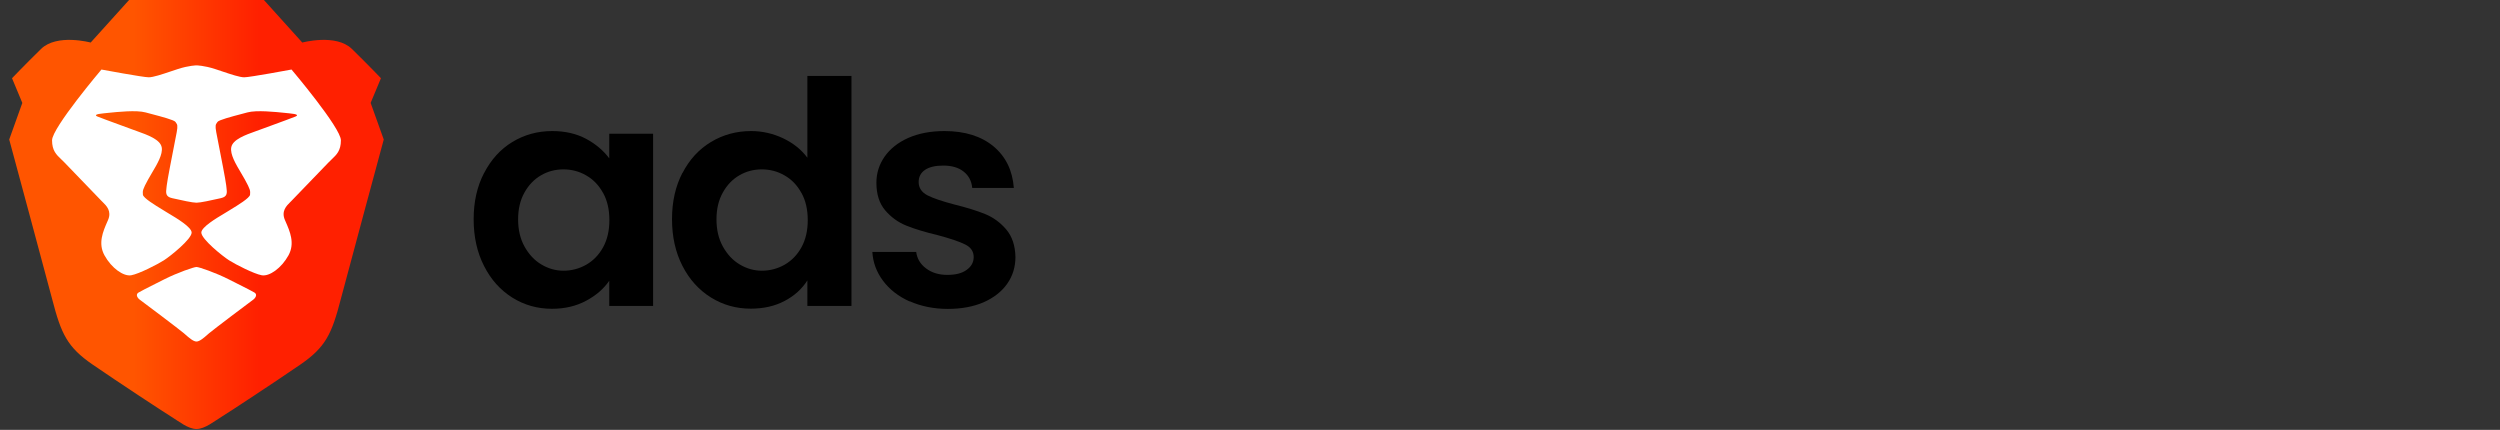 <svg width="378" height="65" viewBox="0 0 378 65" fill="none" xmlns="http://www.w3.org/2000/svg">
<rect x="0" y="0" width="378" height="65" fill="#333333" stroke="none"/>
<path fill-rule="evenodd" clip-rule="evenodd" d="M56.041 15.561L57.599 11.827C57.599 11.827 55.617 9.752 53.21 7.401C50.803 5.05 45.706 6.433 45.706 6.433L39.902 1.52588e-05H29.708H19.515L13.71 6.433C13.71 6.433 8.613 5.05 6.206 7.401C3.799 9.752 1.817 11.827 1.817 11.827L3.375 15.561L1.393 21.093C1.393 21.093 7.222 42.661 7.905 45.295C9.25 50.481 10.17 52.486 13.993 55.114C17.816 57.742 24.753 62.305 25.885 62.997C27.018 63.688 28.434 64.866 29.708 64.866C30.982 64.866 32.398 63.688 33.531 62.997C34.663 62.305 41.6 57.742 45.423 55.114C49.246 52.486 50.166 50.481 51.511 45.295C52.194 42.661 58.023 21.093 58.023 21.093L56.041 15.561Z" fill="url(#paint0_linear_1_51)"/>
<path d="M36.928 11.688C37.778 11.688 44.078 10.513 44.078 10.513C44.078 10.513 51.544 19.329 51.544 21.213C51.544 22.771 50.902 23.381 50.146 24.099C49.988 24.25 49.824 24.405 49.661 24.575L44.062 30.382C44.007 30.439 43.945 30.5 43.88 30.564C43.321 31.113 42.498 31.921 43.079 33.263C43.118 33.353 43.157 33.444 43.198 33.537C43.835 34.991 44.62 36.786 43.62 38.606C42.556 40.541 40.733 41.832 39.565 41.619C38.397 41.405 35.654 40.005 34.645 39.365C33.637 38.725 30.44 36.15 30.44 35.164C30.44 34.342 32.739 32.975 33.856 32.311C34.078 32.178 34.254 32.074 34.355 32.008C34.47 31.932 34.663 31.815 34.901 31.671C35.92 31.052 37.761 29.934 37.808 29.439C37.864 28.828 37.843 28.649 37.021 27.14C36.846 26.819 36.642 26.475 36.43 26.12C35.648 24.805 34.772 23.332 34.965 22.277C35.184 21.086 37.095 20.403 38.713 19.825C38.915 19.752 39.113 19.681 39.302 19.612C39.775 19.438 40.368 19.22 40.988 18.994C42.603 18.402 44.399 17.746 44.695 17.612C45.105 17.428 44.999 17.252 43.757 17.137C43.593 17.122 43.389 17.101 43.155 17.076C41.618 16.917 38.785 16.622 37.407 16.998C37.136 17.071 36.832 17.152 36.514 17.236C34.966 17.645 33.069 18.147 32.887 18.436C32.855 18.487 32.824 18.531 32.794 18.572C32.62 18.814 32.506 18.972 32.699 20C32.756 20.306 32.874 20.909 33.02 21.654C33.448 23.835 34.115 27.238 34.199 28.002C34.211 28.109 34.224 28.212 34.236 28.312C34.343 29.165 34.414 29.732 33.4 29.959C33.316 29.977 33.227 29.997 33.135 30.018C31.991 30.274 30.314 30.65 29.708 30.65C29.102 30.65 27.423 30.274 26.279 30.017C26.188 29.997 26.1 29.977 26.016 29.959C25.002 29.732 25.073 29.165 25.18 28.312C25.192 28.212 25.205 28.109 25.217 28.002C25.301 27.237 25.97 23.826 26.397 21.645C26.543 20.904 26.66 20.305 26.717 20C26.91 18.972 26.796 18.814 26.622 18.572C26.593 18.531 26.561 18.487 26.529 18.436C26.347 18.147 24.45 17.645 22.903 17.236C22.584 17.152 22.28 17.071 22.009 16.998C20.631 16.622 17.798 16.917 16.261 17.076C16.027 17.101 15.823 17.122 15.659 17.137C14.417 17.252 14.312 17.428 14.721 17.612C15.017 17.745 16.811 18.402 18.427 18.993C19.047 19.22 19.641 19.437 20.114 19.612C20.303 19.682 20.501 19.752 20.703 19.825C22.321 20.403 24.232 21.086 24.451 22.277C24.645 23.332 23.768 24.804 22.986 26.119C22.774 26.475 22.57 26.819 22.395 27.14C21.573 28.649 21.551 28.828 21.608 29.439C21.655 29.934 23.495 31.051 24.515 31.67C24.752 31.814 24.945 31.932 25.061 32.008C25.162 32.074 25.337 32.178 25.559 32.31C26.676 32.975 28.976 34.342 28.976 35.164C28.976 36.15 25.779 38.725 24.77 39.365C23.762 40.005 21.019 41.405 19.851 41.619C18.683 41.832 16.86 40.541 15.796 38.606C14.796 36.786 15.581 34.991 16.218 33.537C16.258 33.444 16.298 33.353 16.337 33.263C16.918 31.921 16.095 31.113 15.536 30.564C15.47 30.5 15.409 30.439 15.353 30.382L9.755 24.575C9.592 24.405 9.428 24.25 9.27 24.099C8.514 23.381 7.872 22.771 7.872 21.213C7.872 19.329 15.338 10.513 15.338 10.513C15.338 10.513 21.638 11.688 22.488 11.688C23.165 11.688 24.474 11.248 25.839 10.789C26.184 10.673 26.533 10.555 26.877 10.444C28.575 9.89 29.708 9.886 29.708 9.886C29.708 9.886 30.841 9.89 32.54 10.444C32.883 10.555 33.232 10.673 33.577 10.789C34.942 11.248 36.251 11.688 36.928 11.688Z" fill="white"/>
<path d="M35.847 42.873C37.179 43.544 38.124 44.019 38.481 44.237C38.943 44.52 38.661 45.053 38.24 45.344C37.819 45.635 32.162 49.914 31.613 50.387C31.542 50.447 31.468 50.513 31.39 50.581C30.861 51.047 30.186 51.641 29.708 51.641C29.229 51.641 28.554 51.047 28.025 50.581C27.948 50.513 27.873 50.447 27.803 50.387C27.254 49.914 21.597 45.635 21.176 45.344C20.755 45.053 20.473 44.52 20.935 44.237C21.293 44.019 22.238 43.543 23.572 42.872C23.962 42.675 24.386 42.462 24.838 42.233C26.833 41.225 29.32 40.367 29.708 40.367C30.096 40.367 32.582 41.225 34.578 42.233C35.031 42.462 35.456 42.676 35.847 42.873Z" fill="white"/>
<path d="M73.195 26.167C74.253 24.124 75.665 22.564 77.466 21.469C79.268 20.373 81.273 19.816 83.502 19.816C85.452 19.816 87.142 20.206 88.609 20.986C90.058 21.766 91.228 22.75 92.119 23.939V20.224H98.749V46.261H92.119V42.454C91.265 43.68 90.113 44.683 88.609 45.481C87.123 46.28 85.396 46.689 83.465 46.689C81.273 46.689 79.268 46.131 77.466 44.999C75.665 43.866 74.235 42.287 73.195 40.226C72.136 38.164 71.616 35.806 71.616 33.15C71.616 30.494 72.136 28.191 73.195 26.149V26.167ZM91.172 29.157C90.54 28.006 89.705 27.133 88.628 26.52C87.569 25.907 86.418 25.61 85.192 25.61C83.966 25.61 82.833 25.907 81.812 26.501C80.772 27.096 79.936 27.969 79.305 29.101C78.655 30.253 78.339 31.609 78.339 33.169C78.339 34.729 78.655 36.103 79.305 37.273C79.955 38.443 80.79 39.353 81.849 39.984C82.908 40.616 84.022 40.931 85.21 40.931C86.399 40.931 87.569 40.634 88.646 40.021C89.705 39.409 90.559 38.536 91.191 37.384C91.822 36.233 92.138 34.877 92.138 33.28C92.138 31.683 91.822 30.309 91.191 29.176L91.172 29.157Z" fill="black"/>
<path d="M103.188 26.167C104.246 24.124 105.676 22.564 107.496 21.469C109.316 20.373 111.341 19.816 113.569 19.816C115.259 19.816 116.875 20.187 118.416 20.911C119.958 21.654 121.165 22.62 122.075 23.846V11.477H128.742V46.261H122.075V42.399C121.258 43.68 120.125 44.72 118.639 45.5C117.172 46.28 115.463 46.67 113.513 46.67C111.322 46.67 109.316 46.113 107.496 44.98C105.676 43.847 104.246 42.269 103.188 40.207C102.129 38.146 101.609 35.787 101.609 33.131C101.609 30.476 102.129 28.173 103.188 26.13V26.167ZM121.165 29.157C120.533 28.006 119.698 27.133 118.621 26.52C117.562 25.907 116.411 25.61 115.185 25.61C113.959 25.61 112.826 25.907 111.805 26.501C110.765 27.096 109.929 27.969 109.298 29.101C108.648 30.253 108.332 31.609 108.332 33.169C108.332 34.729 108.648 36.103 109.298 37.273C109.948 38.443 110.783 39.353 111.842 39.984C112.901 40.616 114.015 40.931 115.203 40.931C116.392 40.931 117.562 40.634 118.639 40.021C119.698 39.409 120.552 38.536 121.183 37.384C121.815 36.233 122.131 34.877 122.131 33.28C122.131 31.683 121.815 30.309 121.183 29.176L121.165 29.157Z" fill="black"/>
<path d="M137.526 45.574C135.836 44.813 134.499 43.773 133.515 42.454C132.531 41.136 131.992 39.687 131.899 38.09H138.529C138.659 39.093 139.142 39.929 140.015 40.579C140.869 41.229 141.946 41.563 143.228 41.563C144.509 41.563 145.456 41.321 146.162 40.801C146.868 40.3 147.221 39.65 147.221 38.87C147.221 38.016 146.793 37.384 145.921 36.957C145.066 36.53 143.692 36.066 141.816 35.564C139.866 35.1 138.288 34.617 137.043 34.116C135.799 33.614 134.741 32.853 133.849 31.813C132.958 30.773 132.512 29.38 132.512 27.634C132.512 26.186 132.921 24.886 133.756 23.679C134.592 22.49 135.781 21.543 137.322 20.856C138.882 20.169 140.702 19.816 142.801 19.816C145.902 19.816 148.372 20.596 150.229 22.137C152.086 23.697 153.089 25.777 153.293 28.414H146.998C146.905 27.374 146.478 26.557 145.698 25.944C144.936 25.331 143.896 25.034 142.615 25.034C141.426 25.034 140.498 25.257 139.866 25.684C139.216 26.13 138.901 26.743 138.901 27.523C138.901 28.396 139.346 29.064 140.219 29.529C141.092 29.974 142.466 30.439 144.305 30.921C146.181 31.386 147.741 31.869 148.966 32.37C150.192 32.871 151.251 33.651 152.142 34.691C153.033 35.75 153.498 37.124 153.535 38.851C153.535 40.356 153.126 41.711 152.291 42.9C151.455 44.089 150.266 45.017 148.725 45.704C147.165 46.373 145.363 46.707 143.302 46.707C141.241 46.707 139.253 46.317 137.563 45.556L137.526 45.574Z" fill="black"/>
<defs>
<linearGradient id="paint0_linear_1_51" x1="1.393" y1="65.324" x2="58.023" y2="65.324" gradientUnits="userSpaceOnUse">
<stop stop-color="#FF5500"/>
<stop offset="0.333" stop-color="#FF5500"/>
<stop offset="0.667" stop-color="#FF2000"/>
<stop offset="1" stop-color="#FF2000"/>
</linearGradient>
</defs>
</svg>
